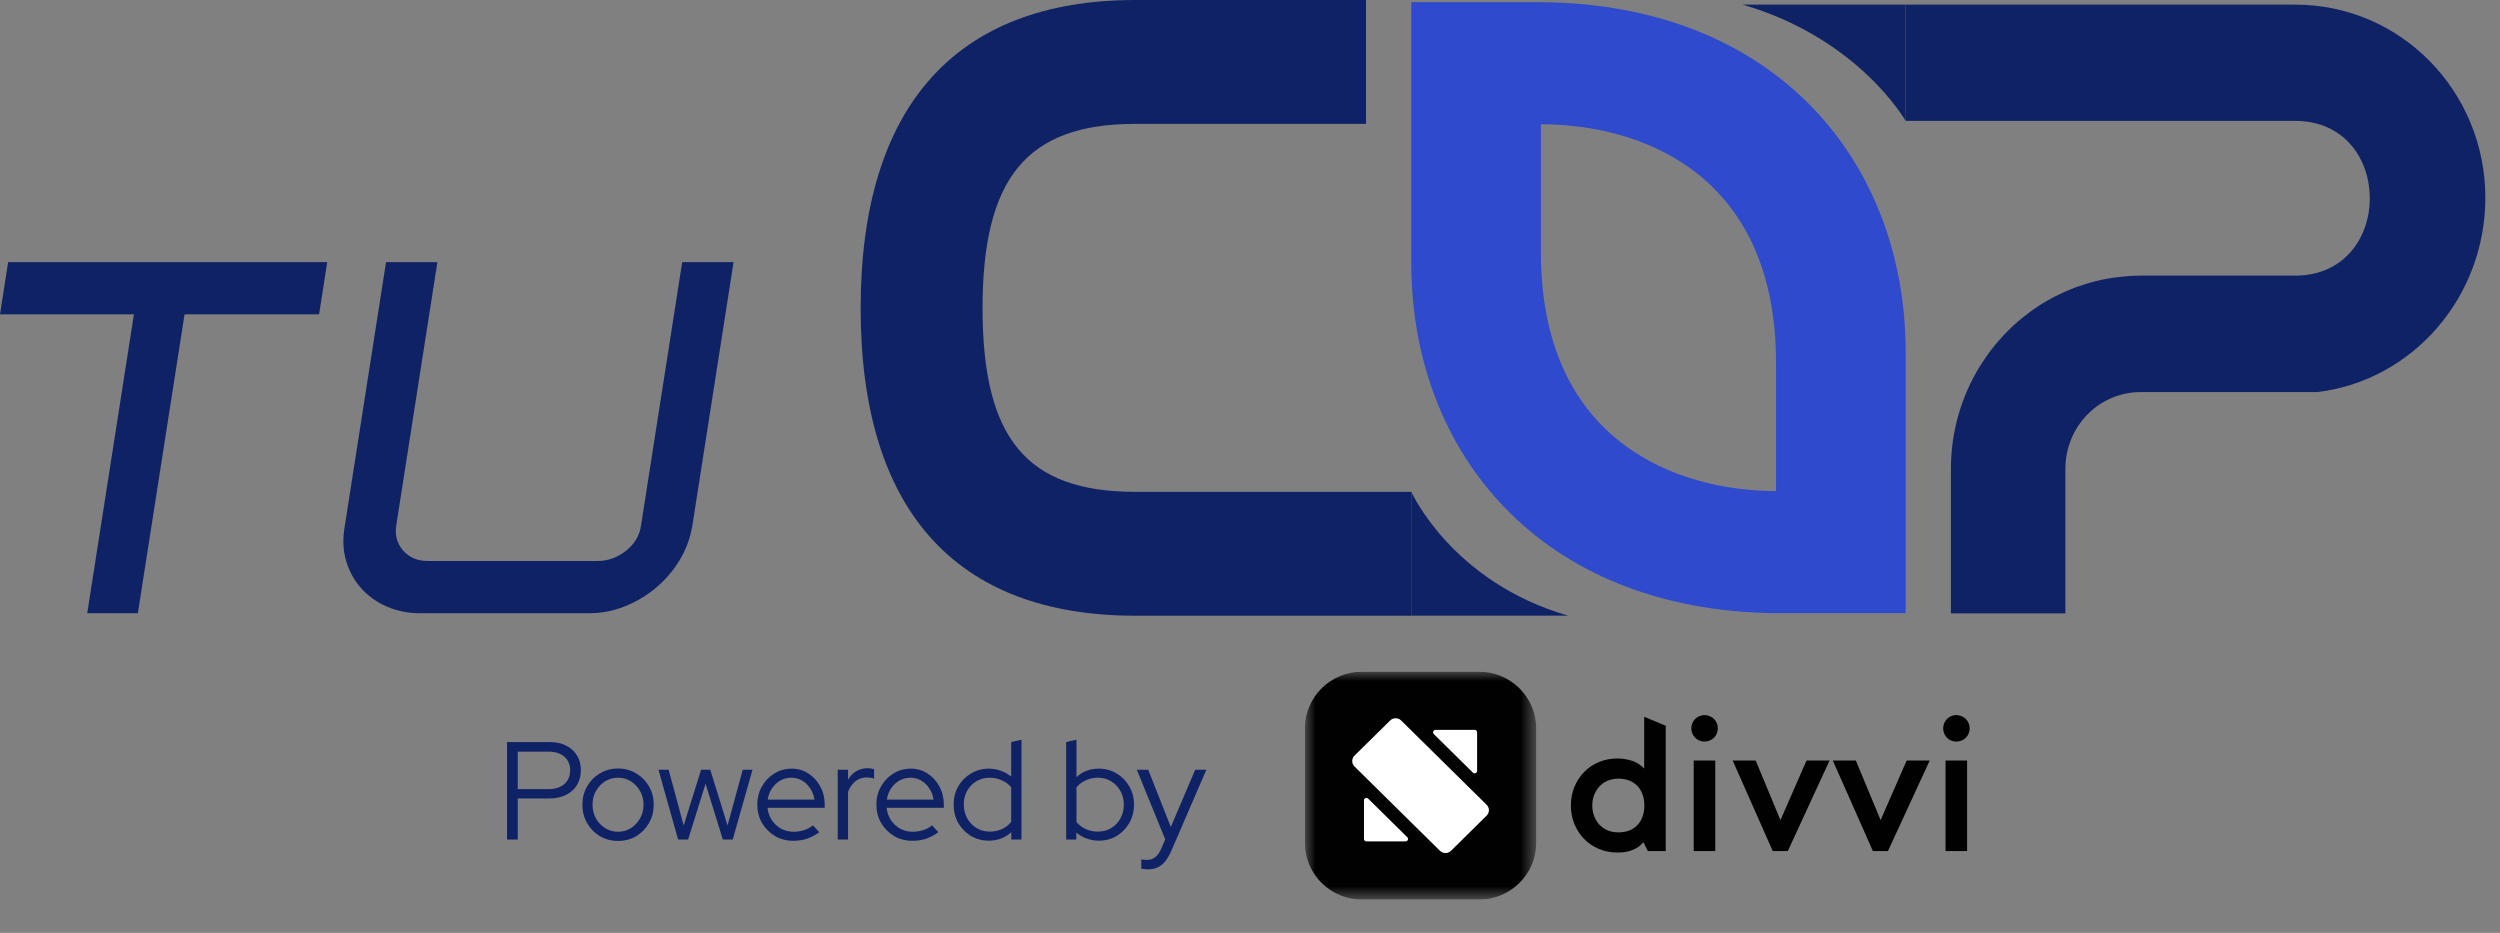 <svg width="134" height="50" viewBox="0 0 134 50" fill="none" xmlns="http://www.w3.org/2000/svg">
<rect x="0" y="0" width="134" height="50" fill="#808080" stroke="none"/>
<g clip-path="url(#clip0_2648_3622)">
<path d="M7.393 32.868H4.676L7.178 16.849H0L0.436 14.052H17.539L17.103 16.849H9.892L7.39 32.868H7.393Z" fill="#102266"/>
<path d="M22.504 32.868C21.876 32.868 21.289 32.752 20.747 32.517C20.204 32.285 19.745 31.958 19.369 31.542C18.995 31.125 18.723 30.635 18.554 30.068C18.385 29.504 18.359 28.879 18.481 28.19L20.692 14.049H23.445L21.235 28.19C21.162 28.707 21.289 29.148 21.616 29.517C21.943 29.886 22.382 30.068 22.939 30.068H32.035C32.59 30.068 33.099 29.883 33.558 29.517C34.017 29.148 34.282 28.707 34.355 28.19L36.566 14.049H39.319L37.108 28.19C36.986 28.879 36.752 29.504 36.402 30.068C36.052 30.632 35.624 31.123 35.115 31.542C34.609 31.958 34.051 32.285 33.449 32.517C32.844 32.752 32.23 32.868 31.602 32.868H22.506H22.504Z" fill="#102266"/>
<path d="M95.196 32.868C82.491 32.739 75.646 24.167 75.646 14.107V0.116H82.593C95.297 0.219 102.143 8.791 102.143 18.851V32.865H95.196V32.868ZM95.196 26.321V19.468C95.196 9.176 87.795 6.661 82.593 6.661V13.514C82.593 23.782 90.019 26.321 95.196 26.321Z" fill="#2F4ACD"/>
<path d="M60.855 6.64H73.219V0H60.855C51.222 0 46.131 5.714 46.131 16.525C46.131 27.336 51.222 33.003 60.855 33.003H75.646V26.363H60.855C55.037 26.363 52.665 23.513 52.665 16.525C52.665 9.537 55.037 6.64 60.855 6.64Z" fill="#102266"/>
<path d="M84.053 33H75.646V26.36C75.646 26.36 77.805 31.194 84.053 33Z" fill="#102266"/>
<path d="M93.39 0.245H102.14V6.479C102.14 6.479 99.636 2.051 93.39 0.245Z" fill="#102266"/>
<path d="M123.014 0.245H102.143V6.479H123.014C128.357 6.479 128.357 14.774 123.014 14.774H114.752C114.534 14.774 114.319 14.782 114.106 14.798C114.044 14.801 113.984 14.806 113.924 14.811C113.761 14.824 113.595 14.843 113.434 14.864C113.382 14.872 113.327 14.877 113.275 14.885C113.068 14.917 112.863 14.951 112.66 14.993C112.621 15.001 112.585 15.011 112.549 15.019C112.38 15.056 112.214 15.098 112.048 15.146C111.988 15.162 111.931 15.178 111.874 15.196C111.708 15.246 111.545 15.299 111.384 15.357C111.35 15.37 111.316 15.381 111.282 15.391C111.09 15.462 110.901 15.539 110.714 15.621C110.667 15.642 110.621 15.663 110.574 15.684C110.429 15.75 110.286 15.818 110.143 15.892C110.094 15.919 110.042 15.942 109.993 15.971C109.814 16.069 109.635 16.166 109.463 16.274C109.463 16.274 109.461 16.274 109.458 16.277C109.287 16.383 109.118 16.496 108.955 16.612C108.908 16.644 108.864 16.678 108.82 16.71C108.69 16.805 108.563 16.902 108.438 17.002C108.402 17.031 108.363 17.06 108.327 17.092C108.171 17.221 108.018 17.356 107.87 17.493C107.844 17.517 107.821 17.543 107.795 17.567C107.67 17.685 107.551 17.804 107.434 17.928C107.395 17.967 107.356 18.01 107.32 18.052C107.201 18.181 107.084 18.313 106.972 18.45C106.954 18.471 106.933 18.495 106.915 18.516C106.785 18.674 106.661 18.838 106.541 19.004C106.513 19.043 106.487 19.083 106.458 19.122C106.365 19.254 106.274 19.391 106.189 19.528C106.16 19.573 106.131 19.618 106.103 19.663C105.132 21.25 104.569 23.122 104.569 25.134V32.879H110.704V25.134C110.704 22.872 112.484 21.013 114.76 21.013H124.211C129.307 20.409 133.215 15.934 133.215 10.605C133.215 4.873 128.664 0.248 123.022 0.248L123.014 0.245Z" fill="#102266"/>
</g>
<path d="M27.177 45V39.773H29.447C29.791 39.773 30.087 39.835 30.336 39.96C30.59 40.084 30.787 40.261 30.926 40.49C31.065 40.714 31.135 40.978 31.135 41.281C31.135 41.585 31.065 41.851 30.926 42.08C30.787 42.304 30.59 42.481 30.336 42.611C30.082 42.735 29.786 42.797 29.447 42.797H27.752V45H27.177ZM27.752 42.297H29.403C29.756 42.297 30.037 42.207 30.246 42.028C30.456 41.844 30.56 41.597 30.56 41.289C30.56 40.98 30.456 40.736 30.246 40.557C30.037 40.378 29.756 40.288 29.403 40.288H27.752V42.297ZM33.128 45.075C32.774 45.075 32.451 44.99 32.157 44.821C31.868 44.647 31.639 44.413 31.47 44.119C31.301 43.825 31.216 43.497 31.216 43.133C31.216 42.77 31.301 42.441 31.47 42.148C31.639 41.854 31.868 41.622 32.157 41.453C32.451 41.279 32.774 41.192 33.128 41.192C33.486 41.192 33.81 41.279 34.099 41.453C34.387 41.622 34.616 41.854 34.786 42.148C34.955 42.441 35.039 42.77 35.039 43.133C35.039 43.497 34.955 43.825 34.786 44.119C34.616 44.413 34.387 44.647 34.099 44.821C33.81 44.99 33.486 45.075 33.128 45.075ZM33.128 44.582C33.382 44.582 33.611 44.517 33.815 44.388C34.024 44.258 34.188 44.084 34.308 43.865C34.432 43.646 34.494 43.402 34.494 43.133C34.494 42.859 34.432 42.615 34.308 42.401C34.188 42.182 34.024 42.008 33.815 41.879C33.611 41.749 33.382 41.685 33.128 41.685C32.874 41.685 32.642 41.749 32.433 41.879C32.229 42.008 32.065 42.182 31.941 42.401C31.821 42.615 31.761 42.859 31.761 43.133C31.761 43.402 31.821 43.646 31.941 43.865C32.065 44.084 32.229 44.258 32.433 44.388C32.642 44.517 32.874 44.582 33.128 44.582ZM36.346 45L35.294 41.259H35.839L36.645 44.246L37.578 41.259H38.071L38.997 44.246L39.811 41.259H40.334L39.274 45H38.743L37.818 42.006L36.884 45H36.346ZM42.517 45.067C42.159 45.067 41.833 44.983 41.539 44.813C41.25 44.639 41.019 44.405 40.844 44.111C40.675 43.818 40.59 43.489 40.59 43.126C40.59 42.767 40.673 42.444 40.837 42.155C41.001 41.861 41.223 41.63 41.502 41.461C41.78 41.286 42.091 41.199 42.435 41.199C42.768 41.199 43.067 41.286 43.331 41.461C43.6 41.63 43.811 41.861 43.966 42.155C44.125 42.444 44.205 42.767 44.205 43.126V43.297H41.136C41.166 43.541 41.243 43.761 41.367 43.955C41.496 44.149 41.663 44.303 41.867 44.418C42.072 44.527 42.295 44.582 42.539 44.582C42.734 44.582 42.923 44.552 43.107 44.492C43.291 44.432 43.445 44.348 43.57 44.238L43.913 44.604C43.704 44.759 43.485 44.876 43.256 44.955C43.032 45.03 42.786 45.067 42.517 45.067ZM41.151 42.857H43.652C43.622 42.633 43.547 42.434 43.428 42.26C43.313 42.08 43.169 41.941 42.995 41.841C42.821 41.737 42.629 41.685 42.42 41.685C42.206 41.685 42.009 41.734 41.83 41.834C41.651 41.934 41.502 42.073 41.382 42.252C41.263 42.426 41.185 42.628 41.151 42.857ZM44.902 45V41.259H45.455V41.789C45.569 41.595 45.714 41.446 45.888 41.341C46.067 41.232 46.271 41.177 46.5 41.177C46.63 41.177 46.747 41.194 46.851 41.229V41.737C46.787 41.712 46.722 41.694 46.657 41.685C46.593 41.675 46.528 41.67 46.463 41.67C46.234 41.67 46.032 41.737 45.858 41.871C45.689 42.001 45.555 42.19 45.455 42.439V45H44.902ZM48.901 45.067C48.543 45.067 48.217 44.983 47.923 44.813C47.635 44.639 47.403 44.405 47.229 44.111C47.059 43.818 46.975 43.489 46.975 43.126C46.975 42.767 47.057 42.444 47.221 42.155C47.386 41.861 47.607 41.63 47.886 41.461C48.165 41.286 48.476 41.199 48.819 41.199C49.153 41.199 49.452 41.286 49.715 41.461C49.984 41.63 50.196 41.861 50.35 42.155C50.509 42.444 50.589 42.767 50.589 43.126V43.297H47.52C47.55 43.541 47.627 43.761 47.752 43.955C47.881 44.149 48.048 44.303 48.252 44.418C48.456 44.527 48.68 44.582 48.924 44.582C49.118 44.582 49.307 44.552 49.491 44.492C49.675 44.432 49.83 44.348 49.954 44.238L50.298 44.604C50.089 44.759 49.87 44.876 49.641 44.955C49.417 45.03 49.17 45.067 48.901 45.067ZM47.535 42.857H50.036C50.007 42.633 49.932 42.434 49.812 42.26C49.698 42.08 49.554 41.941 49.379 41.841C49.205 41.737 49.013 41.685 48.804 41.685C48.59 41.685 48.394 41.734 48.215 41.834C48.035 41.934 47.886 42.073 47.766 42.252C47.647 42.426 47.57 42.628 47.535 42.857ZM52.997 45.06C52.648 45.06 52.33 44.975 52.041 44.806C51.757 44.632 51.531 44.4 51.361 44.111C51.197 43.818 51.115 43.489 51.115 43.126C51.115 42.762 51.197 42.436 51.361 42.148C51.531 41.859 51.757 41.63 52.041 41.461C52.33 41.286 52.651 41.199 53.004 41.199C53.223 41.199 53.435 41.237 53.639 41.311C53.843 41.381 54.03 41.486 54.199 41.625V39.773L54.752 39.646V45H54.206V44.604C53.878 44.908 53.475 45.06 52.997 45.06ZM53.049 44.574C53.283 44.574 53.5 44.53 53.699 44.44C53.903 44.345 54.07 44.216 54.199 44.052V42.2C54.07 42.041 53.903 41.916 53.699 41.827C53.5 41.732 53.283 41.685 53.049 41.685C52.79 41.685 52.554 41.747 52.34 41.871C52.131 41.996 51.964 42.167 51.839 42.386C51.72 42.601 51.66 42.844 51.66 43.118C51.66 43.392 51.72 43.639 51.839 43.858C51.964 44.077 52.131 44.251 52.34 44.38C52.554 44.51 52.79 44.574 53.049 44.574ZM57.146 45V39.773L57.699 39.646V41.655C58.017 41.351 58.418 41.199 58.901 41.199C59.254 41.199 59.573 41.286 59.857 41.461C60.141 41.63 60.365 41.859 60.529 42.148C60.698 42.436 60.783 42.762 60.783 43.126C60.783 43.489 60.698 43.818 60.529 44.111C60.365 44.4 60.141 44.632 59.857 44.806C59.573 44.975 59.252 45.06 58.894 45.06C58.675 45.06 58.46 45.022 58.251 44.948C58.047 44.873 57.861 44.766 57.691 44.627V45H57.146ZM58.849 44.574C59.113 44.574 59.349 44.512 59.558 44.388C59.767 44.258 59.931 44.087 60.051 43.873C60.175 43.653 60.238 43.407 60.238 43.133C60.238 42.859 60.175 42.613 60.051 42.394C59.931 42.175 59.767 42.003 59.558 41.879C59.349 41.749 59.113 41.685 58.849 41.685C58.615 41.685 58.396 41.732 58.192 41.827C57.992 41.916 57.828 42.043 57.699 42.207V44.059C57.828 44.218 57.995 44.345 58.199 44.44C58.403 44.53 58.62 44.574 58.849 44.574ZM61.523 46.598C61.454 46.598 61.386 46.593 61.322 46.583C61.262 46.578 61.212 46.571 61.172 46.561V46.06C61.257 46.08 61.362 46.09 61.486 46.09C61.815 46.09 62.064 45.896 62.233 45.508L62.457 44.992L60.934 41.259H61.546L62.755 44.328L64.062 41.259H64.66L62.793 45.582C62.688 45.821 62.576 46.016 62.457 46.165C62.337 46.314 62.2 46.424 62.046 46.493C61.897 46.563 61.723 46.598 61.523 46.598Z" fill="#102266"/>
<g clip-path="url(#clip1_2648_3622)">
<mask id="mask0_2648_3622" style="mask-type:luminance" maskUnits="userSpaceOnUse" x="69" y="36" width="14" height="13">
<path d="M82.337 36H69.945V48.219H82.337V36Z" fill="white"/>
</mask>
<g mask="url(#mask0_2648_3622)">
<path d="M79.263 36H73.019C71.321 36 69.945 37.357 69.945 39.031V45.188C69.945 46.862 71.321 48.219 73.019 48.219H79.263C80.961 48.219 82.337 46.862 82.337 45.188V39.031C82.337 37.357 80.961 36 79.263 36Z" fill="#010101"/>
<path d="M74.512 38.618L72.601 40.503C72.438 40.663 72.438 40.924 72.601 41.084L77.183 45.603C77.346 45.763 77.61 45.763 77.773 45.603L79.684 43.718C79.847 43.557 79.847 43.297 79.684 43.137L75.102 38.618C74.939 38.458 74.675 38.458 74.512 38.618Z" fill="white"/>
<path d="M79.173 41.318V39.253C79.173 39.181 79.113 39.122 79.041 39.122H76.946C76.827 39.122 76.768 39.263 76.853 39.347L78.948 41.413C79.03 41.494 79.175 41.435 79.175 41.321L79.173 41.318Z" fill="white"/>
<path d="M73.109 42.904V44.969C73.109 45.04 73.169 45.099 73.241 45.099H75.336C75.455 45.099 75.514 44.959 75.429 44.874L73.335 42.809C73.252 42.727 73.107 42.786 73.107 42.901L73.109 42.904Z" fill="white"/>
</g>
<path d="M88.128 38.419L89.283 38.9V45.618H88.325L88.088 45.143C88.003 45.243 87.91 45.329 87.808 45.4C87.707 45.468 87.597 45.525 87.479 45.57C87.364 45.615 87.241 45.647 87.11 45.667C86.979 45.686 86.841 45.696 86.697 45.696C86.337 45.696 86.004 45.631 85.699 45.502C85.395 45.373 85.131 45.195 84.908 44.969C84.688 44.739 84.515 44.471 84.387 44.164C84.262 43.857 84.2 43.527 84.2 43.175C84.2 42.82 84.262 42.488 84.387 42.181C84.515 41.874 84.688 41.608 84.908 41.381C85.127 41.155 85.39 40.977 85.695 40.848C86.003 40.719 86.337 40.654 86.697 40.654C86.838 40.654 86.974 40.666 87.105 40.688C87.237 40.708 87.363 40.738 87.484 40.78C87.605 40.822 87.72 40.877 87.828 40.945C87.936 41.013 88.036 41.095 88.128 41.192V38.419ZM88.138 43.17C88.138 42.944 88.103 42.742 88.034 42.564C87.969 42.386 87.874 42.236 87.749 42.113C87.628 41.991 87.482 41.897 87.312 41.832C87.141 41.768 86.951 41.735 86.742 41.735C86.535 41.735 86.345 41.773 86.171 41.847C86.001 41.918 85.855 42.018 85.734 42.147C85.613 42.277 85.517 42.428 85.449 42.603C85.38 42.778 85.346 42.967 85.346 43.17C85.346 43.377 85.38 43.569 85.449 43.747C85.517 43.925 85.613 44.078 85.734 44.208C85.855 44.334 86.001 44.434 86.171 44.508C86.345 44.579 86.535 44.615 86.742 44.615C86.951 44.615 87.141 44.584 87.312 44.523C87.482 44.458 87.628 44.364 87.749 44.242C87.874 44.115 87.969 43.964 88.034 43.786C88.103 43.605 88.138 43.4 88.138 43.17ZM90.782 40.766H91.938V45.618H90.782V40.766ZM90.655 39.04C90.655 38.943 90.673 38.851 90.709 38.764C90.748 38.676 90.799 38.6 90.861 38.536C90.923 38.471 90.997 38.421 91.082 38.386C91.168 38.347 91.259 38.327 91.358 38.327C91.456 38.327 91.549 38.347 91.638 38.386C91.726 38.421 91.803 38.471 91.869 38.536C91.934 38.6 91.985 38.676 92.021 38.764C92.057 38.851 92.075 38.943 92.075 39.04C92.075 39.137 92.057 39.229 92.021 39.316C91.985 39.404 91.934 39.48 91.869 39.544C91.803 39.609 91.726 39.659 91.638 39.694C91.549 39.73 91.456 39.748 91.358 39.748C91.259 39.748 91.168 39.73 91.082 39.694C90.997 39.659 90.923 39.609 90.861 39.544C90.799 39.48 90.748 39.404 90.709 39.316C90.673 39.229 90.655 39.137 90.655 39.04ZM95.02 45.618L92.872 40.766H94.106L95.433 43.96L96.829 40.766H98.063L95.826 45.618H95.02ZM100.388 45.618L98.24 40.766H99.474L100.801 43.96L102.197 40.766H103.431L101.194 45.618H100.388ZM104.281 40.766H105.437V45.618H104.281V40.766ZM104.154 39.04C104.154 38.943 104.172 38.851 104.208 38.764C104.247 38.676 104.298 38.6 104.36 38.536C104.422 38.471 104.496 38.421 104.581 38.386C104.667 38.347 104.758 38.327 104.857 38.327C104.955 38.327 105.048 38.347 105.137 38.386C105.225 38.421 105.302 38.471 105.368 38.536C105.433 38.6 105.484 38.676 105.52 38.764C105.556 38.851 105.574 38.943 105.574 39.04C105.574 39.137 105.556 39.229 105.52 39.316C105.484 39.404 105.433 39.48 105.368 39.544C105.302 39.609 105.225 39.659 105.137 39.694C105.048 39.73 104.955 39.748 104.857 39.748C104.758 39.748 104.667 39.73 104.581 39.694C104.496 39.659 104.422 39.609 104.36 39.544C104.298 39.48 104.247 39.404 104.208 39.316C104.172 39.229 104.154 39.137 104.154 39.04Z" fill="#010101"/>
</g>
<defs>
<clipPath id="clip0_2648_3622">
<rect width="133.205" height="33" fill="white"/>
</clipPath>
<clipPath id="clip1_2648_3622">
<rect width="36.657" height="12.219" fill="white" transform="translate(69.945 36)"/>
</clipPath>
</defs>
</svg>
